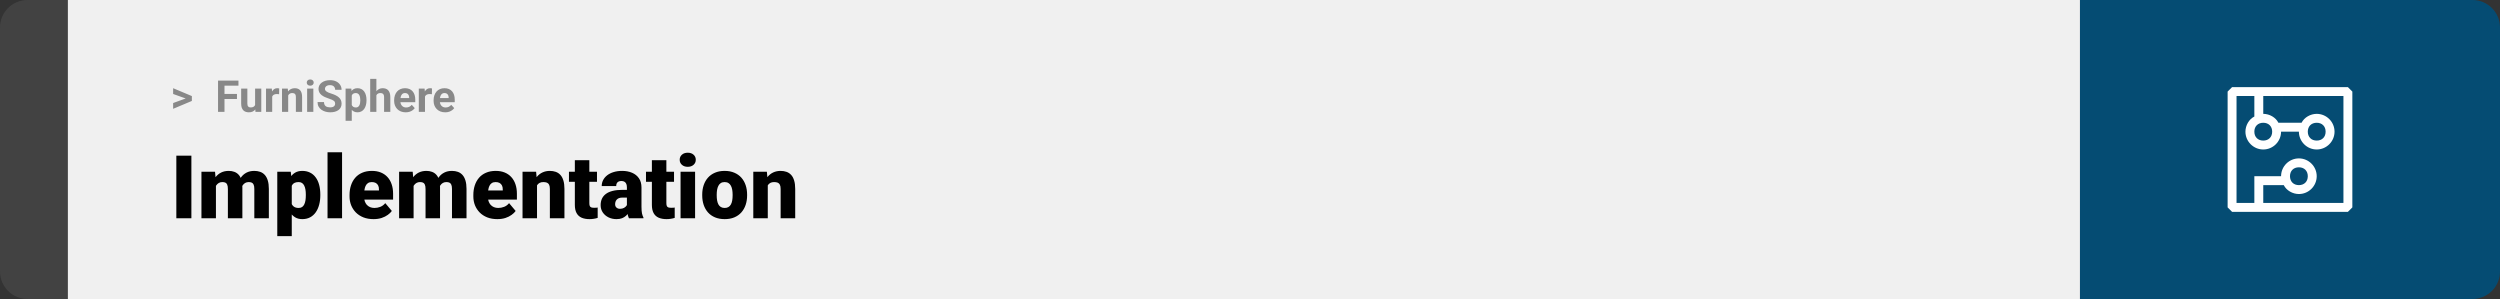<svg width="1363" height="163" viewBox="0 0 1363 163" fill="none" xmlns="http://www.w3.org/2000/svg">
<rect x="0" y="0" width="1363" height="163" fill="#333333" stroke="none"/>
<path d="M0 15C0 6.716 6.716 0 15 0H37V163H15C6.716 163 0 156.284 0 148V15Z" fill="#424242"/>
<rect width="1097" height="163" transform="translate(37)" fill="#F0F0F0"/>
<path d="M101.906 53.922L94.394 51.238V48.086L104.602 52.375V54.637L101.906 53.922ZM94.394 56.172L101.918 53.43L104.602 52.785V55.035L94.394 59.324V56.172ZM122.391 43.938V61H118.875V43.938H122.391ZM129.188 51.227V53.969H121.43V51.227H129.188ZM130.008 43.938V46.691H121.43V43.938H130.008ZM139.078 57.965V48.32H142.453V61H139.277L139.078 57.965ZM139.453 55.363L140.449 55.34C140.449 56.184 140.352 56.969 140.156 57.695C139.961 58.414 139.668 59.039 139.277 59.57C138.887 60.094 138.395 60.504 137.801 60.801C137.207 61.09 136.508 61.234 135.703 61.234C135.086 61.234 134.516 61.148 133.992 60.977C133.477 60.797 133.031 60.52 132.656 60.145C132.289 59.762 132 59.273 131.789 58.68C131.586 58.078 131.484 57.355 131.484 56.512V48.32H134.859V56.535C134.859 56.91 134.902 57.227 134.988 57.484C135.082 57.742 135.211 57.953 135.375 58.117C135.539 58.281 135.73 58.398 135.949 58.469C136.176 58.539 136.426 58.574 136.699 58.574C137.395 58.574 137.941 58.434 138.34 58.152C138.746 57.871 139.031 57.488 139.195 57.004C139.367 56.512 139.453 55.965 139.453 55.363ZM148.406 51.086V61H145.031V48.32H148.207L148.406 51.086ZM152.227 48.238L152.168 51.367C152.004 51.344 151.805 51.324 151.57 51.309C151.344 51.285 151.137 51.273 150.949 51.273C150.473 51.273 150.059 51.336 149.707 51.461C149.363 51.578 149.074 51.754 148.84 51.988C148.613 52.223 148.441 52.508 148.324 52.844C148.215 53.18 148.152 53.562 148.137 53.992L147.457 53.781C147.457 52.961 147.539 52.207 147.703 51.52C147.867 50.824 148.105 50.219 148.418 49.703C148.738 49.188 149.129 48.789 149.59 48.508C150.051 48.227 150.578 48.086 151.172 48.086C151.359 48.086 151.551 48.102 151.746 48.133C151.941 48.156 152.102 48.191 152.227 48.238ZM157.125 51.027V61H153.75V48.32H156.914L157.125 51.027ZM156.633 54.215H155.719C155.719 53.277 155.84 52.434 156.082 51.684C156.324 50.926 156.664 50.281 157.102 49.75C157.539 49.211 158.059 48.801 158.66 48.52C159.27 48.23 159.949 48.086 160.699 48.086C161.293 48.086 161.836 48.172 162.328 48.344C162.82 48.516 163.242 48.789 163.594 49.164C163.953 49.539 164.227 50.035 164.414 50.652C164.609 51.27 164.707 52.023 164.707 52.914V61H161.309V52.902C161.309 52.34 161.23 51.902 161.074 51.59C160.918 51.277 160.688 51.059 160.383 50.934C160.086 50.801 159.719 50.734 159.281 50.734C158.828 50.734 158.434 50.824 158.098 51.004C157.77 51.184 157.496 51.434 157.277 51.754C157.066 52.066 156.906 52.434 156.797 52.855C156.688 53.277 156.633 53.73 156.633 54.215ZM170.836 48.32V61H167.449V48.32H170.836ZM167.238 45.016C167.238 44.523 167.41 44.117 167.754 43.797C168.098 43.477 168.559 43.316 169.137 43.316C169.707 43.316 170.164 43.477 170.508 43.797C170.859 44.117 171.035 44.523 171.035 45.016C171.035 45.508 170.859 45.914 170.508 46.234C170.164 46.555 169.707 46.715 169.137 46.715C168.559 46.715 168.098 46.555 167.754 46.234C167.41 45.914 167.238 45.508 167.238 45.016ZM182.719 56.535C182.719 56.23 182.672 55.957 182.578 55.715C182.492 55.465 182.328 55.238 182.086 55.035C181.844 54.824 181.504 54.617 181.066 54.414C180.629 54.211 180.062 54 179.367 53.781C178.594 53.531 177.859 53.25 177.164 52.938C176.477 52.625 175.867 52.262 175.336 51.848C174.812 51.426 174.398 50.938 174.094 50.383C173.797 49.828 173.648 49.184 173.648 48.449C173.648 47.738 173.805 47.094 174.117 46.516C174.43 45.93 174.867 45.43 175.43 45.016C175.992 44.594 176.656 44.27 177.422 44.043C178.195 43.816 179.043 43.703 179.965 43.703C181.223 43.703 182.32 43.93 183.258 44.383C184.195 44.836 184.922 45.457 185.438 46.246C185.961 47.035 186.223 47.938 186.223 48.953H182.73C182.73 48.453 182.625 48.016 182.414 47.641C182.211 47.258 181.898 46.957 181.477 46.738C181.062 46.52 180.539 46.41 179.906 46.41C179.297 46.41 178.789 46.504 178.383 46.691C177.977 46.871 177.672 47.117 177.469 47.43C177.266 47.734 177.164 48.078 177.164 48.461C177.164 48.75 177.234 49.012 177.375 49.246C177.523 49.48 177.742 49.699 178.031 49.902C178.32 50.105 178.676 50.297 179.098 50.477C179.52 50.656 180.008 50.832 180.562 51.004C181.492 51.285 182.309 51.602 183.012 51.953C183.723 52.305 184.316 52.699 184.793 53.137C185.27 53.574 185.629 54.07 185.871 54.625C186.113 55.18 186.234 55.809 186.234 56.512C186.234 57.254 186.09 57.918 185.801 58.504C185.512 59.09 185.094 59.586 184.547 59.992C184 60.398 183.348 60.707 182.59 60.918C181.832 61.129 180.984 61.234 180.047 61.234C179.203 61.234 178.371 61.125 177.551 60.906C176.73 60.68 175.984 60.34 175.312 59.887C174.648 59.434 174.117 58.855 173.719 58.152C173.32 57.449 173.121 56.617 173.121 55.656H176.648C176.648 56.188 176.73 56.637 176.895 57.004C177.059 57.371 177.289 57.668 177.586 57.895C177.891 58.121 178.25 58.285 178.664 58.387C179.086 58.488 179.547 58.539 180.047 58.539C180.656 58.539 181.156 58.453 181.547 58.281C181.945 58.109 182.238 57.871 182.426 57.566C182.621 57.262 182.719 56.918 182.719 56.535ZM191.789 50.758V65.875H188.414V48.32H191.543L191.789 50.758ZM199.816 54.52V54.766C199.816 55.688 199.707 56.543 199.488 57.332C199.277 58.121 198.965 58.809 198.551 59.395C198.137 59.973 197.621 60.426 197.004 60.754C196.395 61.074 195.691 61.234 194.895 61.234C194.121 61.234 193.449 61.078 192.879 60.766C192.309 60.453 191.828 60.016 191.438 59.453C191.055 58.883 190.746 58.223 190.512 57.473C190.277 56.723 190.098 55.918 189.973 55.059V54.414C190.098 53.492 190.277 52.648 190.512 51.883C190.746 51.109 191.055 50.441 191.438 49.879C191.828 49.309 192.305 48.867 192.867 48.555C193.438 48.242 194.105 48.086 194.871 48.086C195.676 48.086 196.383 48.238 196.992 48.543C197.609 48.848 198.125 49.285 198.539 49.855C198.961 50.426 199.277 51.105 199.488 51.895C199.707 52.684 199.816 53.559 199.816 54.52ZM196.43 54.766V54.52C196.43 53.98 196.383 53.484 196.289 53.031C196.203 52.57 196.062 52.168 195.867 51.824C195.68 51.48 195.43 51.215 195.117 51.027C194.812 50.832 194.441 50.734 194.004 50.734C193.543 50.734 193.148 50.809 192.82 50.957C192.5 51.105 192.238 51.32 192.035 51.602C191.832 51.883 191.68 52.219 191.578 52.609C191.477 53 191.414 53.441 191.391 53.934V55.562C191.43 56.141 191.539 56.66 191.719 57.121C191.898 57.574 192.176 57.934 192.551 58.199C192.926 58.465 193.418 58.598 194.027 58.598C194.473 58.598 194.848 58.5 195.152 58.305C195.457 58.102 195.703 57.824 195.891 57.473C196.086 57.121 196.223 56.715 196.301 56.254C196.387 55.793 196.43 55.297 196.43 54.766ZM205.207 43V61H201.832V43H205.207ZM204.727 54.215H203.801C203.809 53.332 203.926 52.52 204.152 51.777C204.379 51.027 204.703 50.379 205.125 49.832C205.547 49.277 206.051 48.848 206.637 48.543C207.23 48.238 207.887 48.086 208.605 48.086C209.23 48.086 209.797 48.176 210.305 48.355C210.82 48.527 211.262 48.809 211.629 49.199C212.004 49.582 212.293 50.086 212.496 50.711C212.699 51.336 212.801 52.094 212.801 52.984V61H209.402V52.961C209.402 52.398 209.32 51.957 209.156 51.637C209 51.309 208.77 51.078 208.465 50.945C208.168 50.805 207.801 50.734 207.363 50.734C206.879 50.734 206.465 50.824 206.121 51.004C205.785 51.184 205.516 51.434 205.312 51.754C205.109 52.066 204.961 52.434 204.867 52.855C204.773 53.277 204.727 53.73 204.727 54.215ZM221.203 61.234C220.219 61.234 219.336 61.078 218.555 60.766C217.773 60.445 217.109 60.004 216.562 59.441C216.023 58.879 215.609 58.227 215.32 57.484C215.031 56.734 214.887 55.938 214.887 55.094V54.625C214.887 53.664 215.023 52.785 215.297 51.988C215.57 51.191 215.961 50.5 216.469 49.914C216.984 49.328 217.609 48.879 218.344 48.566C219.078 48.246 219.906 48.086 220.828 48.086C221.727 48.086 222.523 48.234 223.219 48.531C223.914 48.828 224.496 49.25 224.965 49.797C225.441 50.344 225.801 51 226.043 51.766C226.285 52.523 226.406 53.367 226.406 54.297V55.703H216.328V53.453H223.09V53.195C223.09 52.727 223.004 52.309 222.832 51.941C222.668 51.566 222.418 51.27 222.082 51.051C221.746 50.832 221.316 50.723 220.793 50.723C220.348 50.723 219.965 50.82 219.645 51.016C219.324 51.211 219.062 51.484 218.859 51.836C218.664 52.188 218.516 52.602 218.414 53.078C218.32 53.547 218.273 54.062 218.273 54.625V55.094C218.273 55.602 218.344 56.07 218.484 56.5C218.633 56.93 218.84 57.301 219.105 57.613C219.379 57.926 219.707 58.168 220.09 58.34C220.48 58.512 220.922 58.598 221.414 58.598C222.023 58.598 222.59 58.48 223.113 58.246C223.645 58.004 224.102 57.641 224.484 57.156L226.125 58.938C225.859 59.32 225.496 59.688 225.035 60.039C224.582 60.391 224.035 60.68 223.395 60.906C222.754 61.125 222.023 61.234 221.203 61.234ZM231.703 51.086V61H228.328V48.32H231.504L231.703 51.086ZM235.523 48.238L235.465 51.367C235.301 51.344 235.102 51.324 234.867 51.309C234.641 51.285 234.434 51.273 234.246 51.273C233.77 51.273 233.355 51.336 233.004 51.461C232.66 51.578 232.371 51.754 232.137 51.988C231.91 52.223 231.738 52.508 231.621 52.844C231.512 53.18 231.449 53.562 231.434 53.992L230.754 53.781C230.754 52.961 230.836 52.207 231 51.52C231.164 50.824 231.402 50.219 231.715 49.703C232.035 49.188 232.426 48.789 232.887 48.508C233.348 48.227 233.875 48.086 234.469 48.086C234.656 48.086 234.848 48.102 235.043 48.133C235.238 48.156 235.398 48.191 235.523 48.238ZM242.719 61.234C241.734 61.234 240.852 61.078 240.07 60.766C239.289 60.445 238.625 60.004 238.078 59.441C237.539 58.879 237.125 58.227 236.836 57.484C236.547 56.734 236.402 55.938 236.402 55.094V54.625C236.402 53.664 236.539 52.785 236.812 51.988C237.086 51.191 237.477 50.5 237.984 49.914C238.5 49.328 239.125 48.879 239.859 48.566C240.594 48.246 241.422 48.086 242.344 48.086C243.242 48.086 244.039 48.234 244.734 48.531C245.43 48.828 246.012 49.25 246.48 49.797C246.957 50.344 247.316 51 247.559 51.766C247.801 52.523 247.922 53.367 247.922 54.297V55.703H237.844V53.453H244.605V53.195C244.605 52.727 244.52 52.309 244.348 51.941C244.184 51.566 243.934 51.27 243.598 51.051C243.262 50.832 242.832 50.723 242.309 50.723C241.863 50.723 241.48 50.82 241.16 51.016C240.84 51.211 240.578 51.484 240.375 51.836C240.18 52.188 240.031 52.602 239.93 53.078C239.836 53.547 239.789 54.062 239.789 54.625V55.094C239.789 55.602 239.859 56.07 240 56.5C240.148 56.93 240.355 57.301 240.621 57.613C240.895 57.926 241.223 58.168 241.605 58.34C241.996 58.512 242.438 58.598 242.93 58.598C243.539 58.598 244.105 58.48 244.629 58.246C245.16 58.004 245.617 57.641 246 57.156L247.641 58.938C247.375 59.32 247.012 59.688 246.551 60.039C246.098 60.391 245.551 60.68 244.91 60.906C244.27 61.125 243.539 61.234 242.719 61.234Z" fill="#888888"/>
<path d="M104.344 84.875V119H96.141V84.875H104.344ZM117.727 99.008V119H109.828V93.641H117.234L117.727 99.008ZM116.766 105.453L114.961 105.5C114.961 103.719 115.172 102.078 115.594 100.578C116.016 99.078 116.641 97.773 117.469 96.664C118.297 95.555 119.312 94.695 120.516 94.086C121.734 93.477 123.141 93.172 124.734 93.172C125.844 93.172 126.852 93.344 127.758 93.688C128.664 94.016 129.445 94.539 130.102 95.258C130.758 95.961 131.258 96.883 131.602 98.023C131.961 99.148 132.141 100.5 132.141 102.078V119H124.242V103.086C124.242 102.008 124.117 101.195 123.867 100.648C123.633 100.102 123.289 99.734 122.836 99.547C122.383 99.359 121.828 99.266 121.172 99.266C120.484 99.266 119.867 99.422 119.32 99.734C118.773 100.047 118.305 100.484 117.914 101.047C117.539 101.594 117.25 102.242 117.047 102.992C116.859 103.742 116.766 104.562 116.766 105.453ZM131.25 105.453L129.047 105.5C129.047 103.719 129.242 102.078 129.633 100.578C130.039 99.078 130.641 97.773 131.438 96.664C132.25 95.555 133.258 94.695 134.461 94.086C135.664 93.477 137.062 93.172 138.656 93.172C139.812 93.172 140.875 93.344 141.844 93.688C142.812 94.031 143.648 94.586 144.352 95.352C145.055 96.117 145.602 97.133 145.992 98.398C146.383 99.648 146.578 101.195 146.578 103.039V119H138.656V103.039C138.656 101.992 138.531 101.203 138.281 100.672C138.047 100.125 137.703 99.758 137.25 99.57C136.797 99.367 136.258 99.266 135.633 99.266C134.883 99.266 134.234 99.422 133.688 99.734C133.141 100.047 132.68 100.484 132.305 101.047C131.945 101.594 131.68 102.242 131.508 102.992C131.336 103.742 131.25 104.562 131.25 105.453ZM159.07 98.516V128.75H151.172V93.641H158.531L159.07 98.516ZM174.633 106.016V106.508C174.633 108.352 174.422 110.062 174 111.641C173.578 113.219 172.953 114.594 172.125 115.766C171.297 116.938 170.266 117.852 169.031 118.508C167.812 119.148 166.398 119.469 164.789 119.469C163.273 119.469 161.969 119.133 160.875 118.461C159.781 117.789 158.867 116.859 158.133 115.672C157.398 114.484 156.805 113.125 156.352 111.594C155.898 110.062 155.539 108.445 155.273 106.742V106.109C155.539 104.281 155.898 102.586 156.352 101.023C156.805 99.445 157.398 98.07 158.133 96.898C158.867 95.727 159.773 94.812 160.852 94.156C161.945 93.5 163.25 93.172 164.766 93.172C166.375 93.172 167.789 93.477 169.008 94.086C170.242 94.695 171.273 95.57 172.102 96.711C172.945 97.836 173.578 99.188 174 100.766C174.422 102.344 174.633 104.094 174.633 106.016ZM166.734 106.508V106.016C166.734 105.031 166.664 104.133 166.523 103.32C166.383 102.492 166.156 101.773 165.844 101.164C165.547 100.555 165.148 100.086 164.648 99.758C164.148 99.43 163.531 99.266 162.797 99.266C161.953 99.266 161.242 99.398 160.664 99.664C160.102 99.914 159.648 100.305 159.305 100.836C158.977 101.352 158.742 102 158.602 102.781C158.477 103.547 158.422 104.445 158.438 105.477V107.398C158.406 108.586 158.523 109.633 158.789 110.539C159.055 111.43 159.516 112.125 160.172 112.625C160.828 113.125 161.719 113.375 162.844 113.375C163.594 113.375 164.219 113.203 164.719 112.859C165.219 112.5 165.617 112.008 165.914 111.383C166.211 110.742 166.422 110.008 166.547 109.18C166.672 108.352 166.734 107.461 166.734 106.508ZM186.492 83V119H178.57V83H186.492ZM203.648 119.469C201.586 119.469 199.742 119.148 198.117 118.508C196.492 117.852 195.117 116.953 193.992 115.812C192.883 114.672 192.031 113.359 191.438 111.875C190.859 110.391 190.57 108.82 190.57 107.164V106.273C190.57 104.414 190.828 102.695 191.344 101.117C191.859 99.523 192.625 98.133 193.641 96.945C194.656 95.758 195.93 94.836 197.461 94.18C198.992 93.508 200.773 93.172 202.805 93.172C204.602 93.172 206.211 93.461 207.633 94.039C209.055 94.617 210.258 95.445 211.242 96.523C212.242 97.602 213 98.906 213.516 100.438C214.047 101.969 214.312 103.688 214.312 105.594V108.805H193.594V103.859H206.602V103.25C206.617 102.406 206.469 101.688 206.156 101.094C205.859 100.5 205.422 100.047 204.844 99.734C204.266 99.422 203.562 99.266 202.734 99.266C201.875 99.266 201.164 99.453 200.602 99.828C200.055 100.203 199.625 100.719 199.312 101.375C199.016 102.016 198.805 102.758 198.68 103.602C198.555 104.445 198.492 105.336 198.492 106.273V107.164C198.492 108.102 198.617 108.953 198.867 109.719C199.133 110.484 199.508 111.141 199.992 111.688C200.492 112.219 201.086 112.633 201.773 112.93C202.477 113.227 203.273 113.375 204.164 113.375C205.242 113.375 206.305 113.172 207.352 112.766C208.398 112.359 209.297 111.688 210.047 110.75L213.633 115.016C213.117 115.75 212.383 116.461 211.43 117.148C210.492 117.836 209.367 118.398 208.055 118.836C206.742 119.258 205.273 119.469 203.648 119.469ZM225.492 99.008V119H217.594V93.641H225L225.492 99.008ZM224.531 105.453L222.727 105.5C222.727 103.719 222.938 102.078 223.359 100.578C223.781 99.078 224.406 97.773 225.234 96.664C226.062 95.555 227.078 94.695 228.281 94.086C229.5 93.477 230.906 93.172 232.5 93.172C233.609 93.172 234.617 93.344 235.523 93.688C236.43 94.016 237.211 94.539 237.867 95.258C238.523 95.961 239.023 96.883 239.367 98.023C239.727 99.148 239.906 100.5 239.906 102.078V119H232.008V103.086C232.008 102.008 231.883 101.195 231.633 100.648C231.398 100.102 231.055 99.734 230.602 99.547C230.148 99.359 229.594 99.266 228.938 99.266C228.25 99.266 227.633 99.422 227.086 99.734C226.539 100.047 226.07 100.484 225.68 101.047C225.305 101.594 225.016 102.242 224.812 102.992C224.625 103.742 224.531 104.562 224.531 105.453ZM239.016 105.453L236.812 105.5C236.812 103.719 237.008 102.078 237.398 100.578C237.805 99.078 238.406 97.773 239.203 96.664C240.016 95.555 241.023 94.695 242.227 94.086C243.43 93.477 244.828 93.172 246.422 93.172C247.578 93.172 248.641 93.344 249.609 93.688C250.578 94.031 251.414 94.586 252.117 95.352C252.82 96.117 253.367 97.133 253.758 98.398C254.148 99.648 254.344 101.195 254.344 103.039V119H246.422V103.039C246.422 101.992 246.297 101.203 246.047 100.672C245.812 100.125 245.469 99.758 245.016 99.57C244.562 99.367 244.023 99.266 243.398 99.266C242.648 99.266 242 99.422 241.453 99.734C240.906 100.047 240.445 100.484 240.07 101.047C239.711 101.594 239.445 102.242 239.273 102.992C239.102 103.742 239.016 104.562 239.016 105.453ZM271.148 119.469C269.086 119.469 267.242 119.148 265.617 118.508C263.992 117.852 262.617 116.953 261.492 115.812C260.383 114.672 259.531 113.359 258.938 111.875C258.359 110.391 258.07 108.82 258.07 107.164V106.273C258.07 104.414 258.328 102.695 258.844 101.117C259.359 99.523 260.125 98.133 261.141 96.945C262.156 95.758 263.43 94.836 264.961 94.18C266.492 93.508 268.273 93.172 270.305 93.172C272.102 93.172 273.711 93.461 275.133 94.039C276.555 94.617 277.758 95.445 278.742 96.523C279.742 97.602 280.5 98.906 281.016 100.438C281.547 101.969 281.812 103.688 281.812 105.594V108.805H261.094V103.859H274.102V103.25C274.117 102.406 273.969 101.688 273.656 101.094C273.359 100.5 272.922 100.047 272.344 99.734C271.766 99.422 271.062 99.266 270.234 99.266C269.375 99.266 268.664 99.453 268.102 99.828C267.555 100.203 267.125 100.719 266.812 101.375C266.516 102.016 266.305 102.758 266.18 103.602C266.055 104.445 265.992 105.336 265.992 106.273V107.164C265.992 108.102 266.117 108.953 266.367 109.719C266.633 110.484 267.008 111.141 267.492 111.688C267.992 112.219 268.586 112.633 269.273 112.93C269.977 113.227 270.773 113.375 271.664 113.375C272.742 113.375 273.805 113.172 274.852 112.766C275.898 112.359 276.797 111.688 277.547 110.75L281.133 115.016C280.617 115.75 279.883 116.461 278.93 117.148C277.992 117.836 276.867 118.398 275.555 118.836C274.242 119.258 272.773 119.469 271.148 119.469ZM292.781 99.055V119H284.883V93.641H292.289L292.781 99.055ZM291.844 105.453L289.992 105.5C289.992 103.562 290.227 101.836 290.695 100.32C291.164 98.789 291.828 97.492 292.688 96.43C293.547 95.367 294.57 94.562 295.758 94.016C296.961 93.453 298.297 93.172 299.766 93.172C300.938 93.172 302.008 93.344 302.977 93.688C303.961 94.031 304.805 94.586 305.508 95.352C306.227 96.117 306.773 97.133 307.148 98.398C307.539 99.648 307.734 101.195 307.734 103.039V119H299.789V103.016C299.789 102 299.648 101.227 299.367 100.695C299.086 100.148 298.68 99.773 298.148 99.57C297.617 99.367 296.969 99.266 296.203 99.266C295.391 99.266 294.703 99.422 294.141 99.734C293.578 100.047 293.125 100.484 292.781 101.047C292.453 101.594 292.211 102.242 292.055 102.992C291.914 103.742 291.844 104.562 291.844 105.453ZM325.477 93.641V99.125H310.195V93.641H325.477ZM313.406 87.336H321.305V110.727C321.305 111.398 321.383 111.922 321.539 112.297C321.695 112.656 321.961 112.914 322.336 113.07C322.727 113.211 323.242 113.281 323.883 113.281C324.336 113.281 324.711 113.273 325.008 113.258C325.305 113.227 325.586 113.188 325.852 113.141V118.789C325.18 119.008 324.477 119.172 323.742 119.281C323.008 119.406 322.227 119.469 321.398 119.469C319.711 119.469 318.266 119.203 317.062 118.672C315.875 118.141 314.969 117.305 314.344 116.164C313.719 115.023 313.406 113.539 313.406 111.711V87.336ZM341.789 112.625V102.172C341.789 101.453 341.688 100.836 341.484 100.32C341.281 99.805 340.961 99.406 340.523 99.125C340.086 98.828 339.5 98.68 338.766 98.68C338.172 98.68 337.664 98.781 337.242 98.984C336.82 99.188 336.5 99.492 336.281 99.898C336.062 100.305 335.953 100.82 335.953 101.445H328.055C328.055 100.273 328.312 99.188 328.828 98.188C329.359 97.172 330.109 96.289 331.078 95.539C332.062 94.789 333.234 94.211 334.594 93.805C335.969 93.383 337.5 93.172 339.188 93.172C341.203 93.172 343 93.508 344.578 94.18C346.172 94.852 347.43 95.859 348.352 97.203C349.273 98.531 349.734 100.203 349.734 102.219V112.602C349.734 114.258 349.828 115.516 350.016 116.375C350.203 117.219 350.469 117.961 350.812 118.602V119H342.891C342.516 118.219 342.234 117.266 342.047 116.141C341.875 115 341.789 113.828 341.789 112.625ZM342.75 103.508L342.797 107.727H339.305C338.57 107.727 337.945 107.828 337.43 108.031C336.93 108.234 336.523 108.516 336.211 108.875C335.914 109.219 335.695 109.609 335.555 110.047C335.43 110.484 335.367 110.945 335.367 111.43C335.367 111.898 335.477 112.32 335.695 112.695C335.93 113.055 336.242 113.336 336.633 113.539C337.023 113.742 337.461 113.844 337.945 113.844C338.82 113.844 339.562 113.68 340.172 113.352C340.797 113.008 341.273 112.594 341.602 112.109C341.93 111.625 342.094 111.172 342.094 110.75L343.828 113.984C343.516 114.609 343.156 115.242 342.75 115.883C342.359 116.523 341.867 117.117 341.273 117.664C340.695 118.195 339.984 118.633 339.141 118.977C338.297 119.305 337.273 119.469 336.07 119.469C334.508 119.469 333.07 119.148 331.758 118.508C330.461 117.867 329.422 116.977 328.641 115.836C327.859 114.68 327.469 113.352 327.469 111.852C327.469 110.539 327.703 109.367 328.172 108.336C328.656 107.305 329.383 106.43 330.352 105.711C331.32 104.992 332.555 104.445 334.055 104.07C335.555 103.695 337.32 103.508 339.352 103.508H342.75ZM367.477 93.641V99.125H352.195V93.641H367.477ZM355.406 87.336H363.305V110.727C363.305 111.398 363.383 111.922 363.539 112.297C363.695 112.656 363.961 112.914 364.336 113.07C364.727 113.211 365.242 113.281 365.883 113.281C366.336 113.281 366.711 113.273 367.008 113.258C367.305 113.227 367.586 113.188 367.852 113.141V118.789C367.18 119.008 366.477 119.172 365.742 119.281C365.008 119.406 364.227 119.469 363.398 119.469C361.711 119.469 360.266 119.203 359.062 118.672C357.875 118.141 356.969 117.305 356.344 116.164C355.719 115.023 355.406 113.539 355.406 111.711V87.336ZM378.961 93.641V119H371.039V93.641H378.961ZM370.57 87.102C370.57 85.977 370.977 85.055 371.789 84.336C372.602 83.617 373.656 83.258 374.953 83.258C376.25 83.258 377.305 83.617 378.117 84.336C378.93 85.055 379.336 85.977 379.336 87.102C379.336 88.227 378.93 89.148 378.117 89.867C377.305 90.586 376.25 90.945 374.953 90.945C373.656 90.945 372.602 90.586 371.789 89.867C370.977 89.148 370.57 88.227 370.57 87.102ZM382.852 106.578V106.086C382.852 104.227 383.117 102.516 383.648 100.953C384.18 99.375 384.961 98.008 385.992 96.852C387.023 95.695 388.297 94.797 389.812 94.156C391.328 93.5 393.078 93.172 395.062 93.172C397.062 93.172 398.82 93.5 400.336 94.156C401.867 94.797 403.148 95.695 404.18 96.852C405.211 98.008 405.992 99.375 406.523 100.953C407.055 102.516 407.32 104.227 407.32 106.086V106.578C407.32 108.422 407.055 110.133 406.523 111.711C405.992 113.273 405.211 114.641 404.18 115.812C403.148 116.969 401.875 117.867 400.359 118.508C398.844 119.148 397.094 119.469 395.109 119.469C393.125 119.469 391.367 119.148 389.836 118.508C388.305 117.867 387.023 116.969 385.992 115.812C384.961 114.641 384.18 113.273 383.648 111.711C383.117 110.133 382.852 108.422 382.852 106.578ZM390.75 106.086V106.578C390.75 107.531 390.82 108.422 390.961 109.25C391.102 110.078 391.336 110.805 391.664 111.43C391.992 112.039 392.438 112.516 393 112.859C393.562 113.203 394.266 113.375 395.109 113.375C395.938 113.375 396.625 113.203 397.172 112.859C397.734 112.516 398.18 112.039 398.508 111.43C398.836 110.805 399.07 110.078 399.211 109.25C399.352 108.422 399.422 107.531 399.422 106.578V106.086C399.422 105.164 399.352 104.297 399.211 103.484C399.07 102.656 398.836 101.93 398.508 101.305C398.18 100.664 397.734 100.164 397.172 99.805C396.609 99.445 395.906 99.266 395.062 99.266C394.234 99.266 393.539 99.445 392.977 99.805C392.43 100.164 391.992 100.664 391.664 101.305C391.336 101.93 391.102 102.656 390.961 103.484C390.82 104.297 390.75 105.164 390.75 106.086ZM418.594 99.055V119H410.695V93.641H418.102L418.594 99.055ZM417.656 105.453L415.805 105.5C415.805 103.562 416.039 101.836 416.508 100.32C416.977 98.789 417.641 97.492 418.5 96.43C419.359 95.367 420.383 94.562 421.57 94.016C422.773 93.453 424.109 93.172 425.578 93.172C426.75 93.172 427.82 93.344 428.789 93.688C429.773 94.031 430.617 94.586 431.32 95.352C432.039 96.117 432.586 97.133 432.961 98.398C433.352 99.648 433.547 101.195 433.547 103.039V119H425.602V103.016C425.602 102 425.461 101.227 425.18 100.695C424.898 100.148 424.492 99.773 423.961 99.57C423.43 99.367 422.781 99.266 422.016 99.266C421.203 99.266 420.516 99.422 419.953 99.734C419.391 100.047 418.938 100.484 418.594 101.047C418.266 101.594 418.023 102.242 417.867 102.992C417.727 103.742 417.656 104.562 417.656 105.453Z" fill="black"/>
<path d="M1134 0H1348C1356.28 0 1363 6.716 1363 15V148C1363 156.284 1356.28 163 1348 163H1134V0Z" fill="#054C73"/>
<path d="M1280.07 47.5H1216.93L1214.5 49.929V113.071L1216.93 115.5H1280.07L1282.5 113.071V49.929L1280.07 47.5ZM1277.64 110.643H1233.93V100.929H1245.1C1246.56 103.843 1249.96 105.786 1253.36 105.786C1258.7 105.786 1263.07 101.414 1263.07 96.071C1263.07 90.729 1258.7 86.357 1253.36 86.357C1248.01 86.357 1243.64 90.729 1243.64 96.071H1229.07V110.643H1219.36V52.357H1229.07V63.529C1226.16 64.986 1224.21 68.386 1224.21 71.786C1224.21 77.129 1228.59 81.5 1233.93 81.5C1239.27 81.5 1243.64 77.129 1243.64 71.786H1253.36C1253.36 77.129 1257.73 81.5 1263.07 81.5C1268.41 81.5 1272.79 77.129 1272.79 71.786C1272.79 66.443 1268.41 62.071 1263.07 62.071C1259.67 62.071 1256.27 64.014 1254.81 66.929H1242.19C1240.73 64.014 1237.33 62.071 1233.93 62.071V52.357H1277.64V110.643ZM1248.5 96.071C1248.5 93.157 1250.44 91.214 1253.36 91.214C1256.27 91.214 1258.21 93.157 1258.21 96.071C1258.21 98.986 1256.27 100.929 1253.36 100.929C1250.44 100.929 1248.5 98.986 1248.5 96.071ZM1233.93 66.929C1236.84 66.929 1238.79 68.871 1238.79 71.786C1238.79 74.7 1236.84 76.643 1233.93 76.643C1231.01 76.643 1229.07 74.7 1229.07 71.786C1229.07 68.871 1231.01 66.929 1233.93 66.929ZM1263.07 66.929C1265.99 66.929 1267.93 68.871 1267.93 71.786C1267.93 74.7 1265.99 76.643 1263.07 76.643C1260.16 76.643 1258.21 74.7 1258.21 71.786C1258.21 68.871 1260.16 66.929 1263.07 66.929Z" fill="white"/>
</svg>
